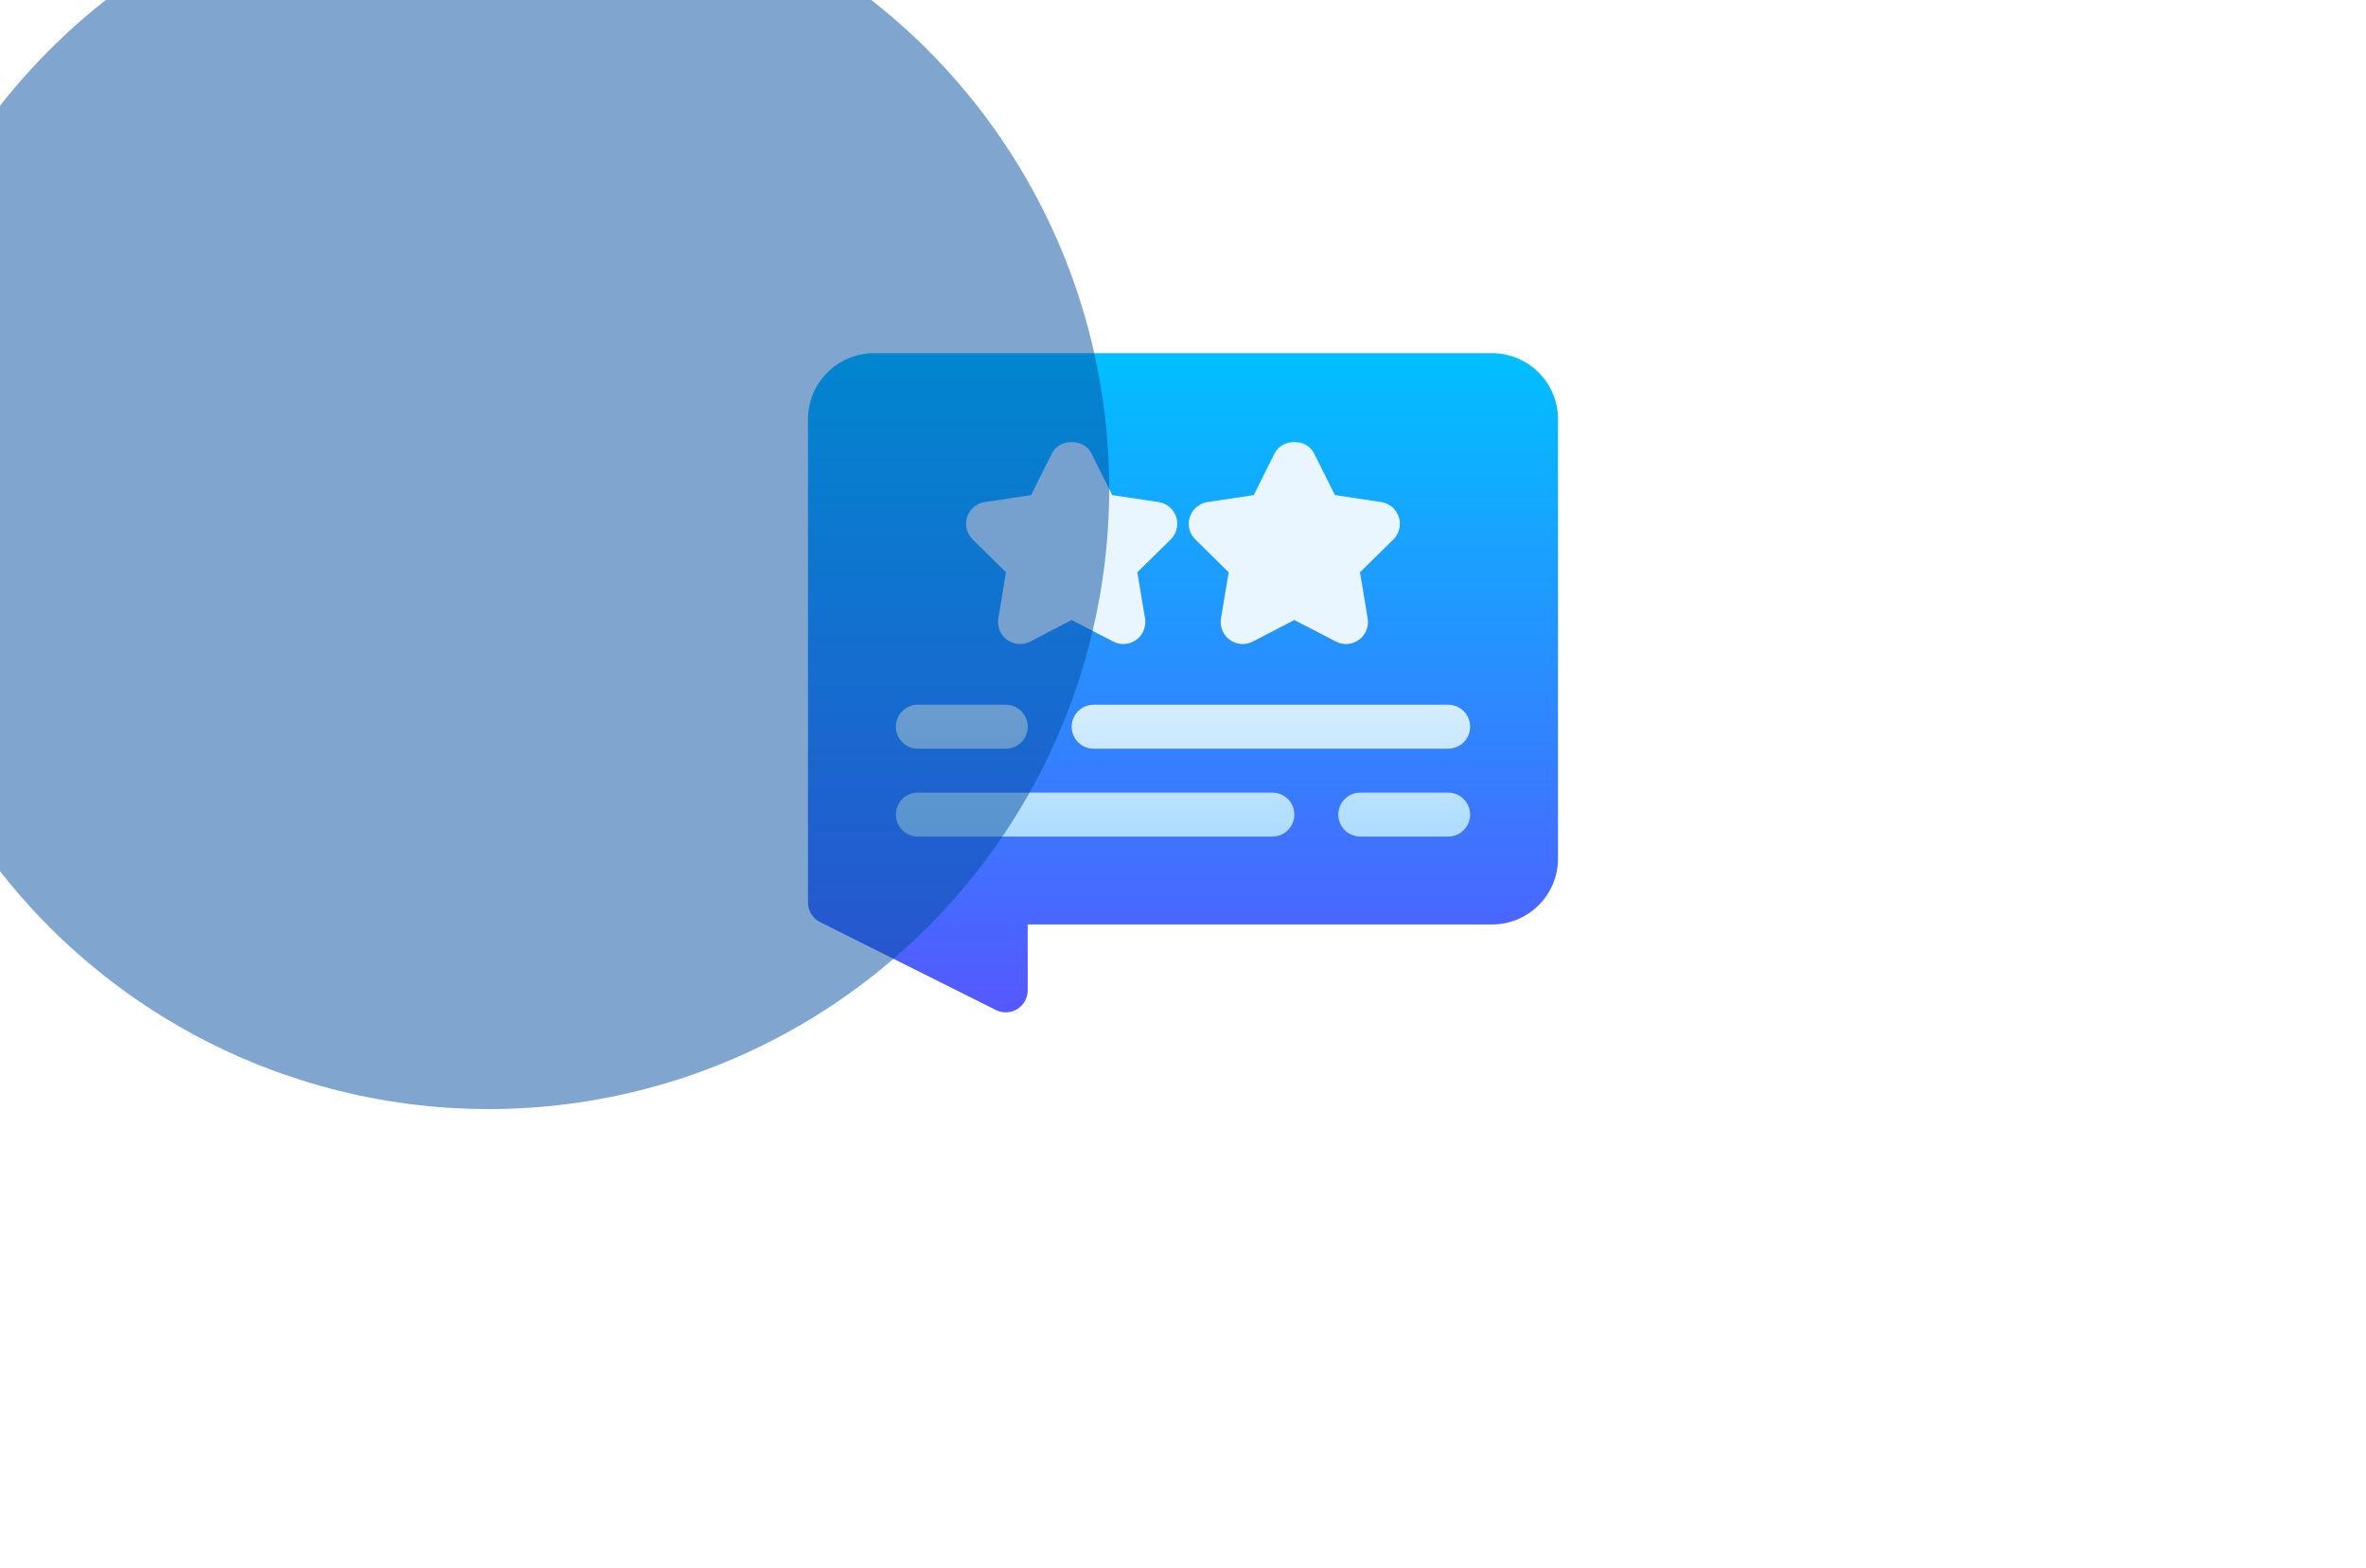 <svg width="350" height="232" viewBox="0 0 350 232" fill="none" xmlns="http://www.w3.org/2000/svg">
<g clip-path="url(#clip0_244_23291)">
<rect width="350" height="231.28" rx="9.376" fill="white" fill-opacity="0.1"/>
<g clip-path="url(#clip1_244_23291)">
<path d="M220.724 52.256H129.276C123.899 52.256 119.524 56.63 119.524 62.008V133.519C119.524 134.751 120.223 135.875 121.321 136.427L147.325 149.429C148.325 149.929 149.528 149.883 150.487 149.286C150.958 148.995 151.347 148.588 151.617 148.104C151.887 147.621 152.029 147.076 152.03 146.522V136.77H220.724C226.102 136.77 230.476 132.396 230.476 127.018V62.008C230.476 56.63 226.102 52.256 220.724 52.256Z" fill="url(#paint0_linear_244_23291)"/>
<path d="M148.817 84.666L147.681 91.497C147.581 92.092 147.65 92.704 147.879 93.262C148.108 93.82 148.488 94.304 148.976 94.659C149.973 95.385 151.3 95.478 152.385 94.916L158.531 91.725L164.676 94.916C165.757 95.478 167.085 95.39 168.085 94.659C168.574 94.304 168.954 93.82 169.183 93.262C169.411 92.704 169.48 92.092 169.381 91.497L168.244 84.666L173.177 79.809C174.053 78.946 174.371 77.66 173.99 76.489C173.609 75.317 172.599 74.46 171.381 74.276L164.537 73.248L161.438 67.055C160.334 64.852 156.728 64.852 155.623 67.055L152.525 73.248L145.681 74.276C144.462 74.46 143.453 75.317 143.072 76.489C142.691 77.66 143.008 78.946 143.884 79.809L148.817 84.666ZM181.756 84.666L180.62 91.497C180.52 92.092 180.589 92.704 180.818 93.262C181.046 93.82 181.426 94.304 181.915 94.659C182.905 95.385 184.239 95.478 185.324 94.916L191.469 91.725L197.615 94.916C198.696 95.478 200.024 95.39 201.024 94.659C201.513 94.304 201.893 93.82 202.121 93.262C202.35 92.704 202.419 92.092 202.319 91.497L201.183 84.666L206.116 79.809C206.992 78.946 207.31 77.66 206.929 76.489C206.548 75.317 205.538 74.46 204.319 74.276L197.475 73.248L194.377 67.055C193.272 64.852 189.667 64.852 188.562 67.055L185.464 73.248L178.62 74.276C177.401 74.46 176.391 75.317 176.01 76.489C175.629 77.66 175.947 78.946 176.823 79.809L181.756 84.666ZM158.531 107.515C158.531 109.311 159.985 110.765 161.781 110.765H214.223C216.02 110.765 217.474 109.311 217.474 107.515C217.474 105.718 216.02 104.264 214.223 104.264H161.781C159.985 104.264 158.531 105.718 158.531 107.515ZM135.777 110.765H148.779C150.576 110.765 152.03 109.311 152.03 107.515C152.03 105.718 150.576 104.264 148.779 104.264H135.777C133.98 104.264 132.526 105.718 132.526 107.515C132.526 109.311 133.98 110.765 135.777 110.765ZM188.219 117.266H135.777C133.98 117.266 132.526 118.72 132.526 120.517C132.526 122.314 133.98 123.767 135.777 123.767H188.219C190.016 123.767 191.469 122.314 191.469 120.517C191.469 118.72 190.016 117.266 188.219 117.266ZM214.223 117.266H201.221C199.424 117.266 197.971 118.72 197.971 120.517C197.971 122.314 199.424 123.767 201.221 123.767H214.223C216.02 123.767 217.474 122.314 217.474 120.517C217.474 118.72 216.02 117.266 214.223 117.266Z" fill="url(#paint1_linear_244_23291)"/>
</g>
<path d="M143.876 168.833V170.598H139.328V173.396H142.813V175.13H139.328V179.74H137.14V168.833H143.876ZM153.475 175.224C153.475 175.537 153.454 175.818 153.412 176.068H147.084C147.136 176.693 147.354 177.183 147.74 177.537C148.125 177.891 148.599 178.068 149.162 178.068C149.975 178.068 150.553 177.719 150.896 177.021H153.256C153.006 177.855 152.527 178.542 151.818 179.084C151.11 179.615 150.24 179.881 149.209 179.881C148.375 179.881 147.625 179.699 146.958 179.334C146.302 178.959 145.786 178.433 145.411 177.756C145.047 177.078 144.864 176.297 144.864 175.412C144.864 174.516 145.047 173.729 145.411 173.052C145.776 172.375 146.287 171.854 146.943 171.489C147.599 171.125 148.355 170.942 149.209 170.942C150.032 170.942 150.766 171.119 151.412 171.474C152.069 171.828 152.574 172.333 152.928 172.989C153.293 173.635 153.475 174.38 153.475 175.224ZM151.209 174.599C151.199 174.036 150.995 173.588 150.6 173.255C150.204 172.911 149.719 172.739 149.146 172.739C148.605 172.739 148.146 172.906 147.771 173.239C147.406 173.562 147.182 174.016 147.099 174.599H151.209ZM163.12 175.224C163.12 175.537 163.099 175.818 163.057 176.068H156.728C156.78 176.693 156.999 177.183 157.385 177.537C157.77 177.891 158.244 178.068 158.807 178.068C159.619 178.068 160.197 177.719 160.541 177.021H162.901C162.651 177.855 162.172 178.542 161.463 179.084C160.755 179.615 159.885 179.881 158.854 179.881C158.02 179.881 157.27 179.699 156.603 179.334C155.947 178.959 155.431 178.433 155.056 177.756C154.692 177.078 154.509 176.297 154.509 175.412C154.509 174.516 154.692 173.729 155.056 173.052C155.421 172.375 155.931 171.854 156.588 171.489C157.244 171.125 157.999 170.942 158.854 170.942C159.677 170.942 160.411 171.119 161.057 171.474C161.713 171.828 162.219 172.333 162.573 172.989C162.937 173.635 163.12 174.38 163.12 175.224ZM160.854 174.599C160.843 174.036 160.64 173.588 160.244 173.255C159.848 172.911 159.364 172.739 158.791 172.739C158.249 172.739 157.791 172.906 157.416 173.239C157.051 173.562 156.827 174.016 156.744 174.599H160.854ZM164.154 175.38C164.154 174.505 164.326 173.729 164.67 173.052C165.024 172.375 165.503 171.854 166.107 171.489C166.712 171.125 167.384 170.942 168.123 170.942C168.686 170.942 169.222 171.067 169.733 171.317C170.243 171.557 170.65 171.88 170.952 172.286V168.176H173.171V179.74H170.952V178.459C170.681 178.886 170.301 179.23 169.811 179.49C169.321 179.751 168.754 179.881 168.108 179.881C167.378 179.881 166.712 179.693 166.107 179.318C165.503 178.943 165.024 178.417 164.67 177.74C164.326 177.052 164.154 176.266 164.154 175.38ZM170.967 175.412C170.967 174.88 170.863 174.427 170.655 174.052C170.447 173.667 170.165 173.375 169.811 173.177C169.457 172.969 169.077 172.864 168.67 172.864C168.264 172.864 167.889 172.963 167.545 173.161C167.201 173.359 166.92 173.651 166.701 174.036C166.493 174.411 166.389 174.859 166.389 175.38C166.389 175.901 166.493 176.36 166.701 176.755C166.92 177.141 167.201 177.438 167.545 177.646C167.899 177.855 168.274 177.959 168.67 177.959C169.077 177.959 169.457 177.86 169.811 177.662C170.165 177.453 170.447 177.162 170.655 176.787C170.863 176.401 170.967 175.943 170.967 175.412ZM177.495 172.349C177.777 171.932 178.162 171.593 178.652 171.333C179.152 171.072 179.72 170.942 180.355 170.942C181.095 170.942 181.762 171.125 182.355 171.489C182.96 171.854 183.434 172.375 183.777 173.052C184.132 173.719 184.309 174.495 184.309 175.38C184.309 176.266 184.132 177.052 183.777 177.74C183.434 178.417 182.96 178.943 182.355 179.318C181.762 179.693 181.095 179.881 180.355 179.881C179.709 179.881 179.141 179.756 178.652 179.506C178.173 179.245 177.787 178.912 177.495 178.506V179.74H175.308V168.176H177.495V172.349ZM182.074 175.38C182.074 174.859 181.965 174.411 181.746 174.036C181.538 173.651 181.256 173.359 180.902 173.161C180.558 172.963 180.183 172.864 179.777 172.864C179.381 172.864 179.006 172.969 178.652 173.177C178.308 173.375 178.027 173.667 177.808 174.052C177.6 174.437 177.495 174.891 177.495 175.412C177.495 175.932 177.6 176.386 177.808 176.771C178.027 177.157 178.308 177.453 178.652 177.662C179.006 177.86 179.381 177.959 179.777 177.959C180.183 177.959 180.558 177.855 180.902 177.646C181.256 177.438 181.538 177.141 181.746 176.755C181.965 176.37 182.074 175.912 182.074 175.38ZM185.336 175.38C185.336 174.505 185.508 173.729 185.852 173.052C186.206 172.375 186.68 171.854 187.274 171.489C187.878 171.125 188.55 170.942 189.29 170.942C189.936 170.942 190.498 171.072 190.977 171.333C191.467 171.593 191.858 171.922 192.149 172.317V171.083H194.353V179.74H192.149V178.474C191.868 178.881 191.477 179.219 190.977 179.49C190.488 179.751 189.92 179.881 189.274 179.881C188.545 179.881 187.878 179.693 187.274 179.318C186.68 178.943 186.206 178.417 185.852 177.74C185.508 177.052 185.336 176.266 185.336 175.38ZM192.149 175.412C192.149 174.88 192.045 174.427 191.837 174.052C191.628 173.667 191.347 173.375 190.993 173.177C190.639 172.969 190.258 172.864 189.852 172.864C189.446 172.864 189.071 172.963 188.727 173.161C188.383 173.359 188.102 173.651 187.883 174.036C187.675 174.411 187.571 174.859 187.571 175.38C187.571 175.901 187.675 176.36 187.883 176.755C188.102 177.141 188.383 177.438 188.727 177.646C189.081 177.855 189.456 177.959 189.852 177.959C190.258 177.959 190.639 177.86 190.993 177.662C191.347 177.453 191.628 177.162 191.837 176.787C192.045 176.401 192.149 175.943 192.149 175.412ZM195.927 175.412C195.927 174.516 196.109 173.734 196.474 173.068C196.839 172.39 197.344 171.869 197.99 171.505C198.636 171.13 199.375 170.942 200.209 170.942C201.282 170.942 202.167 171.213 202.865 171.755C203.574 172.286 204.048 173.036 204.287 174.005H201.928C201.803 173.63 201.589 173.338 201.287 173.13C200.995 172.911 200.631 172.802 200.193 172.802C199.568 172.802 199.073 173.031 198.709 173.489C198.344 173.937 198.162 174.578 198.162 175.412C198.162 176.235 198.344 176.875 198.709 177.334C199.073 177.782 199.568 178.006 200.193 178.006C201.079 178.006 201.657 177.61 201.928 176.818H204.287C204.048 177.756 203.574 178.5 202.865 179.053C202.157 179.605 201.271 179.881 200.209 179.881C199.375 179.881 198.636 179.699 197.99 179.334C197.344 178.959 196.839 178.438 196.474 177.771C196.109 177.094 195.927 176.308 195.927 175.412ZM211.016 179.74L208.078 176.052V179.74H205.89V168.176H208.078V174.755L210.985 171.083H213.829L210.016 175.427L213.86 179.74H211.016Z" fill="white"/>
<g filter="url(#filter0_f_244_23291)">
<circle cx="91.809" cy="91.809" r="91.809" transform="matrix(-1 0 0 1 164.083 -19.535)" fill="#034DA0" fill-opacity="0.5"/>
</g>
<g filter="url(#filter1_f_244_23291)">
<circle cx="91.809" cy="91.809" r="91.809" transform="matrix(-1 0 0 1 535.225 67.195)" fill="#874295" fill-opacity="0.5"/>
</g>
</g>
<defs>
<filter id="filter0_f_244_23291" x="-101.576" y="-101.577" width="347.701" height="347.701" filterUnits="userSpaceOnUse" color-interpolation-filters="sRGB">
<feFlood flood-opacity="0" result="BackgroundImageFix"/>
<feBlend mode="normal" in="SourceGraphic" in2="BackgroundImageFix" result="shape"/>
<feGaussianBlur stdDeviation="41.021" result="effect1_foregroundBlur_244_23291"/>
</filter>
<filter id="filter1_f_244_23291" x="269.566" y="-14.847" width="347.701" height="347.701" filterUnits="userSpaceOnUse" color-interpolation-filters="sRGB">
<feFlood flood-opacity="0" result="BackgroundImageFix"/>
<feBlend mode="normal" in="SourceGraphic" in2="BackgroundImageFix" result="shape"/>
<feGaussianBlur stdDeviation="41.021" result="effect1_foregroundBlur_244_23291"/>
</filter>
<linearGradient id="paint0_linear_244_23291" x1="175" y1="149.772" x2="175" y2="52.256" gradientUnits="userSpaceOnUse">
<stop stop-color="#5558FF"/>
<stop offset="1" stop-color="#00C0FF"/>
</linearGradient>
<linearGradient id="paint1_linear_244_23291" x1="175" y1="123.767" x2="175" y2="65.402" gradientUnits="userSpaceOnUse">
<stop stop-color="#ADDCFF"/>
<stop offset="0.503" stop-color="#EAF6FF"/>
<stop offset="1" stop-color="#EAF6FF"/>
</linearGradient>
<clipPath id="clip0_244_23291">
<rect width="350" height="231.28" rx="9.376" fill="white"/>
</clipPath>
<clipPath id="clip1_244_23291">
<rect width="110.952" height="110.952" fill="white" transform="translate(119.524 45.539)"/>
</clipPath>
</defs>
</svg>
